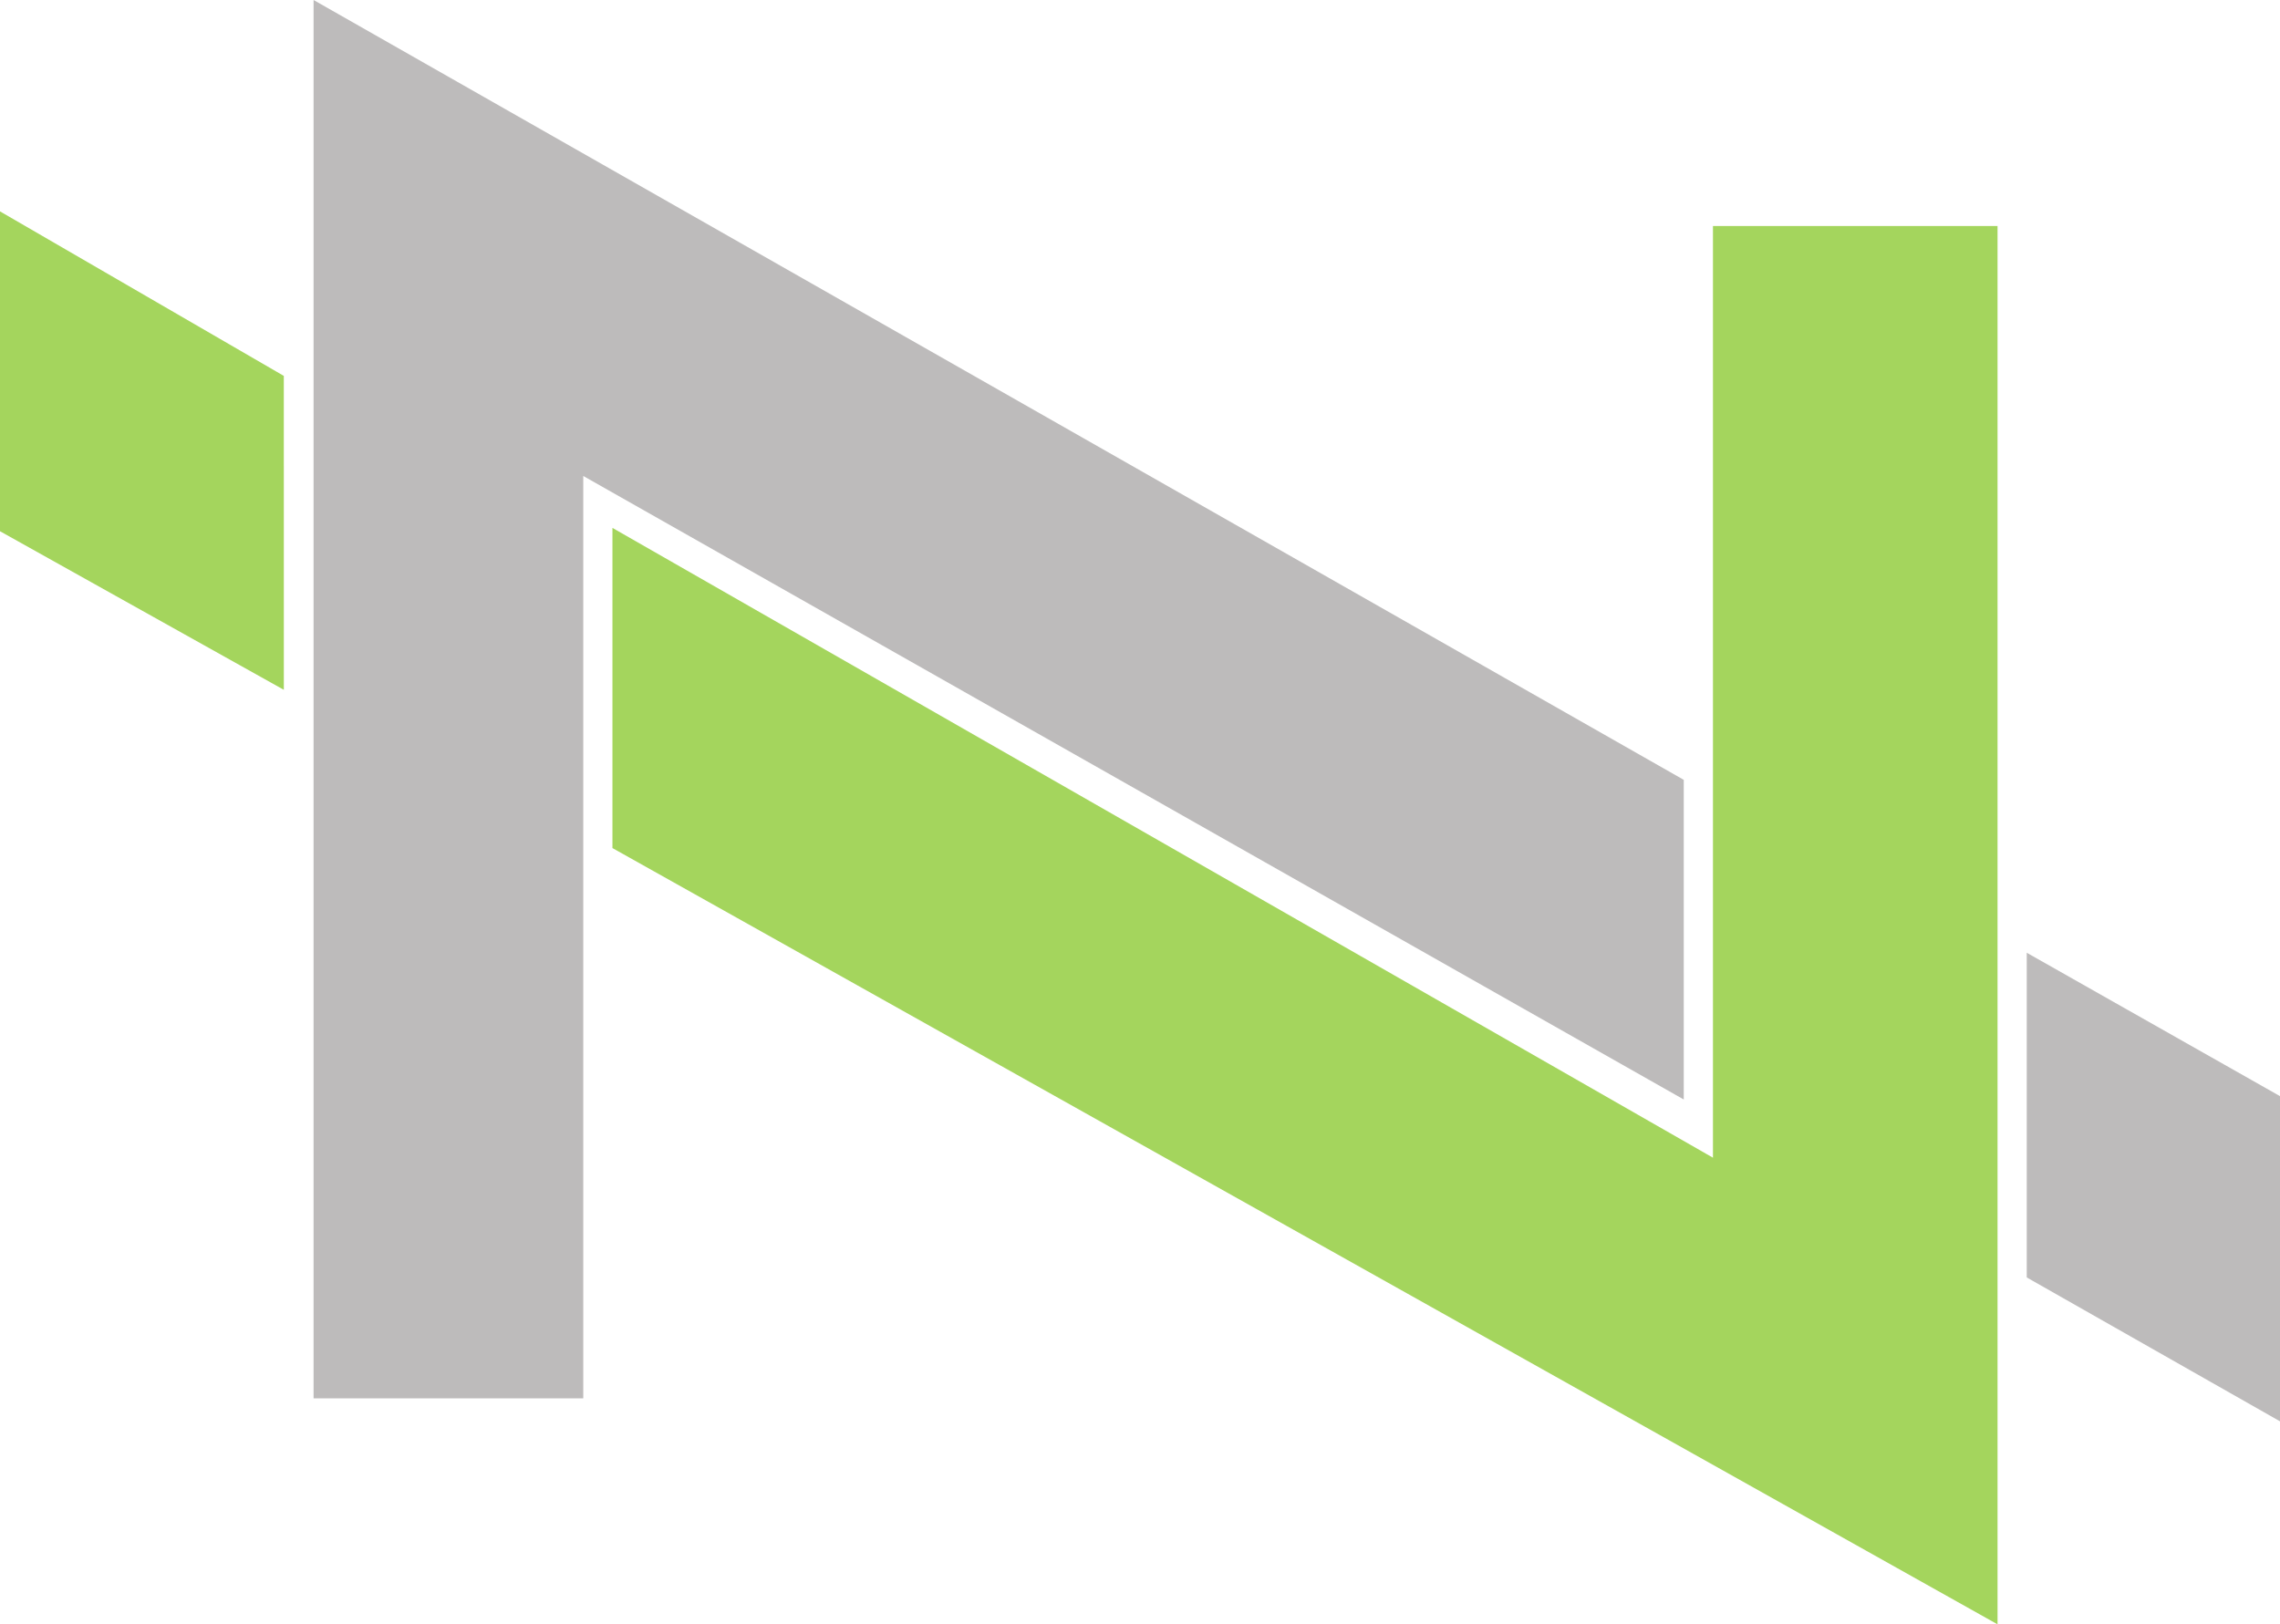 <?xml version="1.0" encoding="utf-8"?>
<!-- Generator: Adobe Illustrator 17.0.0, SVG Export Plug-In . SVG Version: 6.00 Build 0)  -->
<!DOCTYPE svg PUBLIC "-//W3C//DTD SVG 1.1//EN" "http://www.w3.org/Graphics/SVG/1.1/DTD/svg11.dtd">
<svg version="1.1" id="Layer_1" xmlns="http://www.w3.org/2000/svg" xmlns:xlink="http://www.w3.org/1999/xlink" x="0px" y="0px"
	 width="91.398px" height="65.125px" viewBox="0 0 91.398 65.125" enable-background="new 0 0 91.398 65.125" xml:space="preserve">
<g>
	<polygon fill="#BDBBBB" points="81.246,51.217 91.455,57.018 91.398,43.948 81.246,38.199 	"/>
	<polygon fill="#A4D55D" points="11.378,27.657 11.377,15.071 0,8.475 0,21.299 	"/>
	<polygon fill="#BDBBBB" points="23.381,56.065 23.381,19.084 67.497,44.083 67.497,31.267 12.57,0 12.57,56.065 	"/>
	<polygon fill="#A4D55D" points="80.075,65.125 80.075,9.061 68.667,9.061 68.667,46.416 24.551,21.165 24.551,34.002 	"/>
</g>
</svg>
